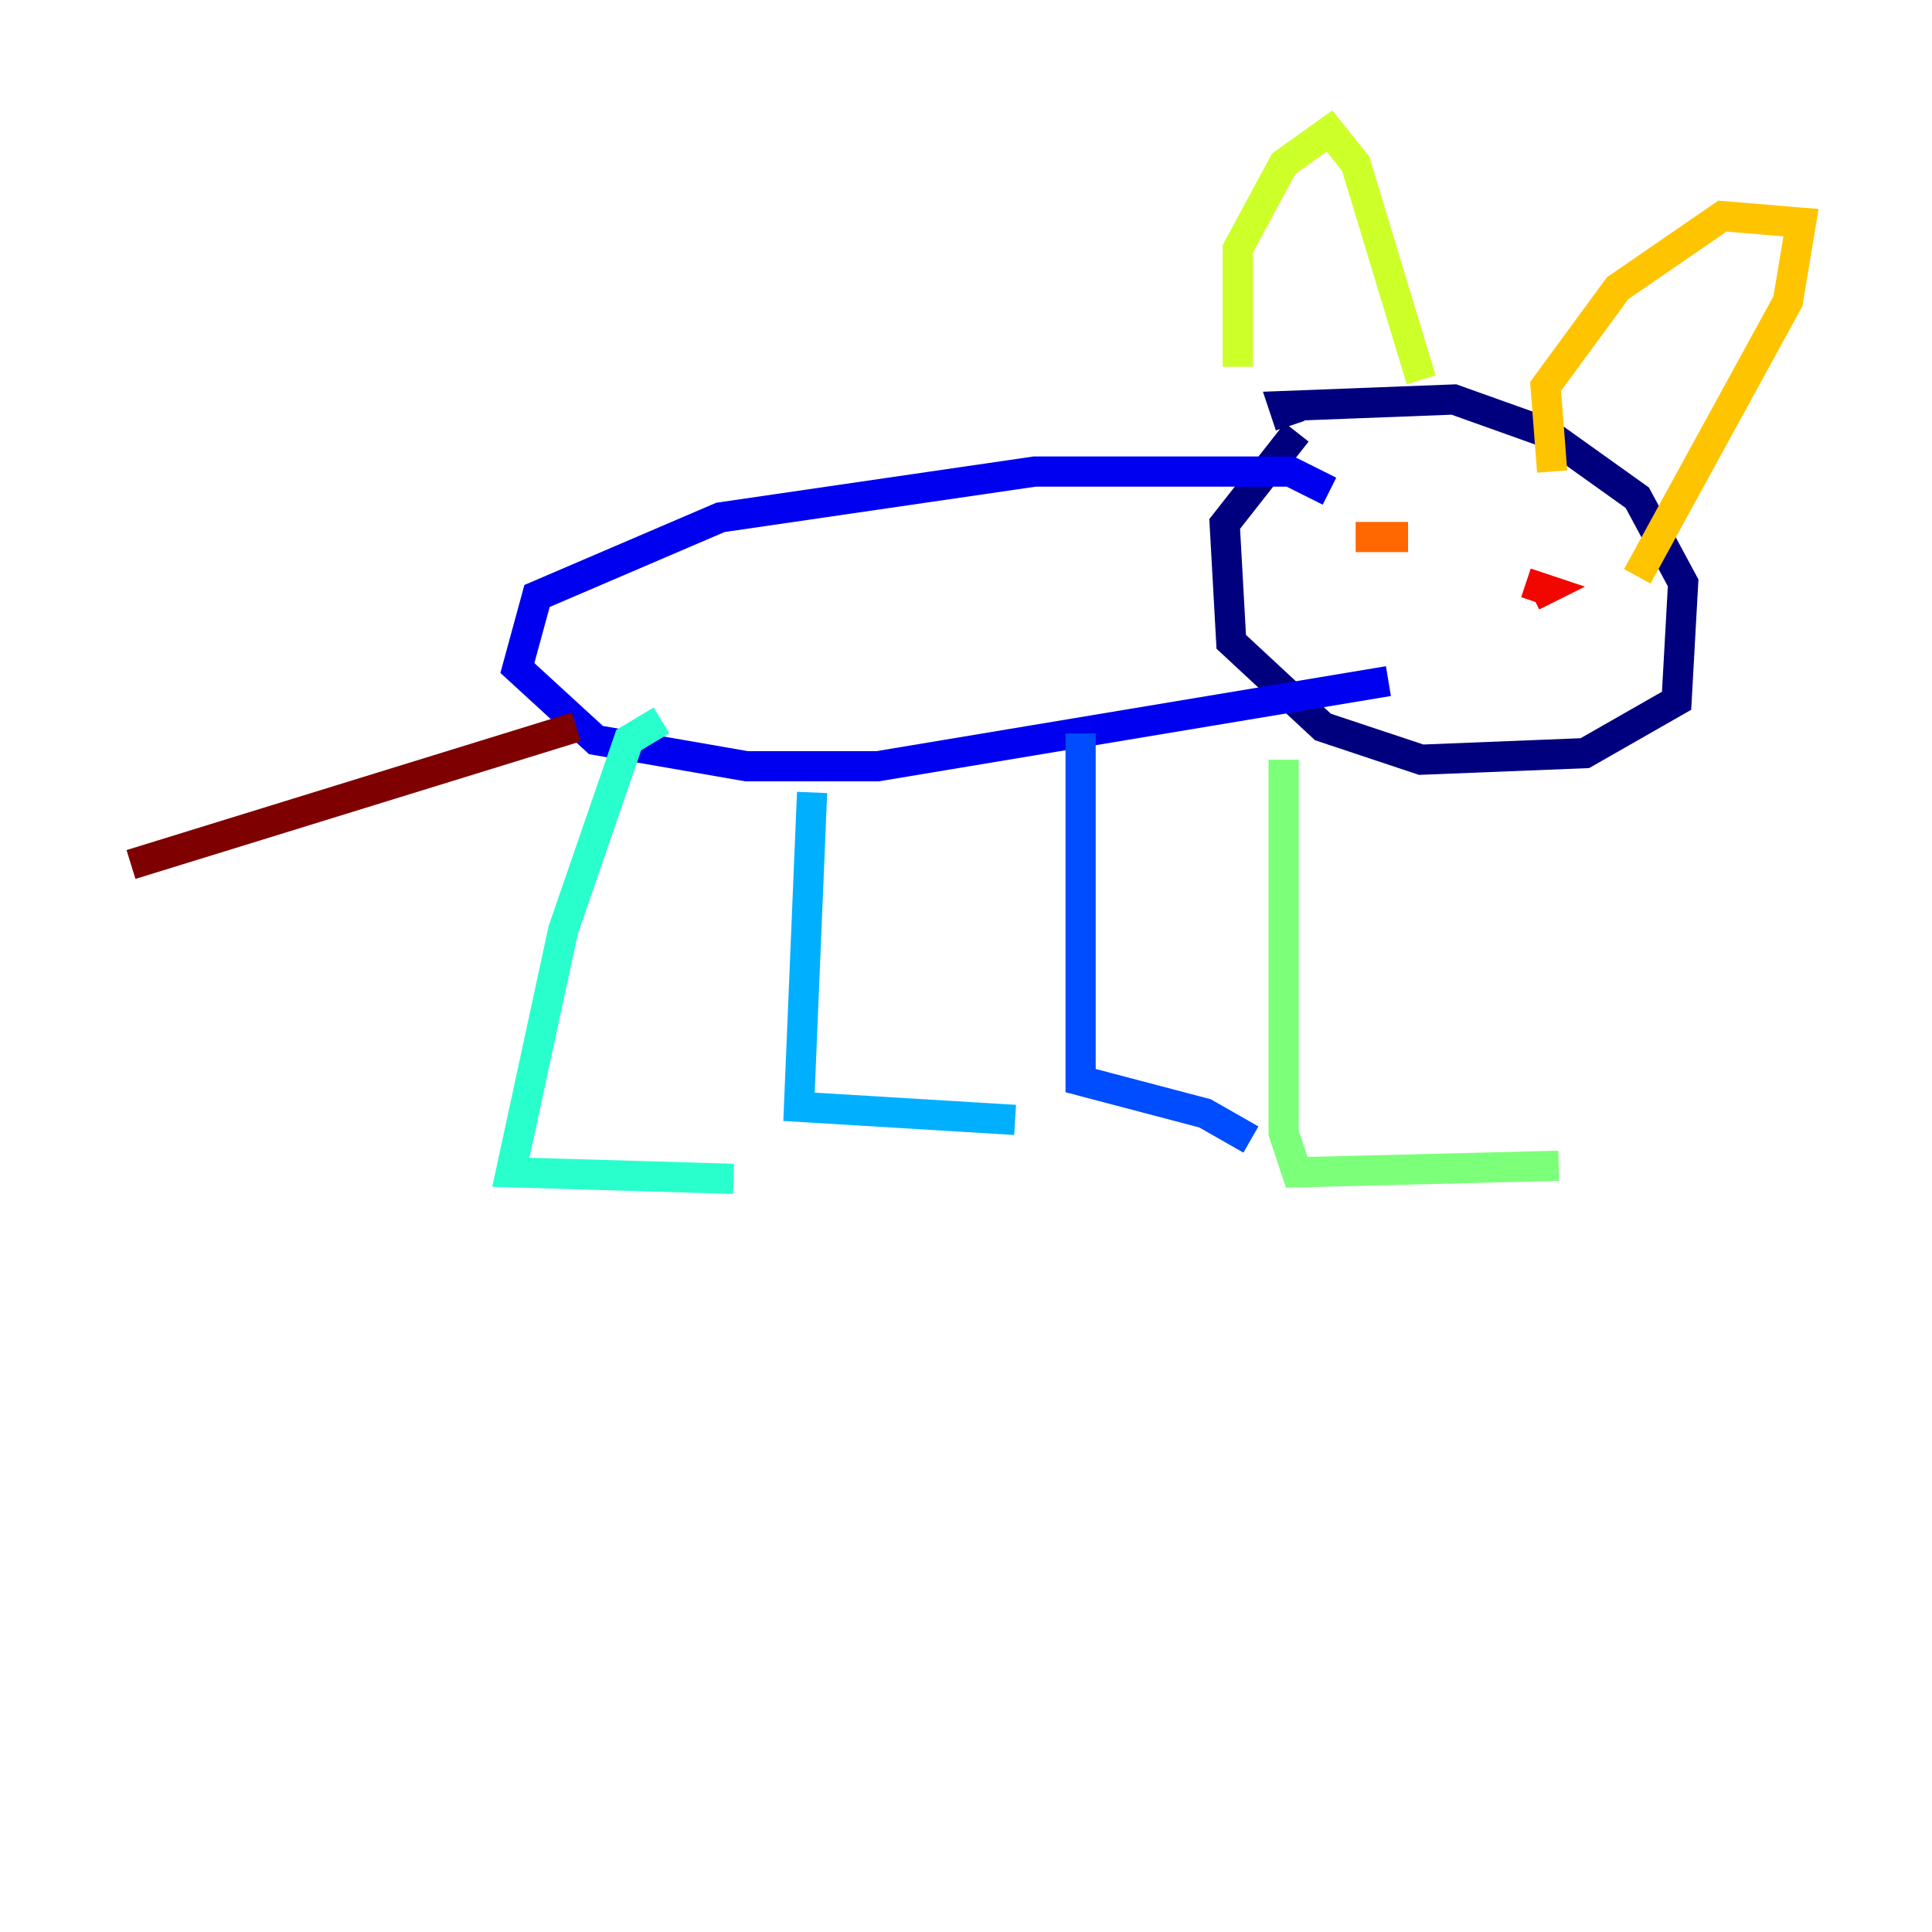<?xml version="1.0" encoding="utf-8" ?>
<svg baseProfile="tiny" height="128" version="1.2" viewBox="0,0,128,128" width="128" xmlns="http://www.w3.org/2000/svg" xmlns:ev="http://www.w3.org/2001/xml-events" xmlns:xlink="http://www.w3.org/1999/xlink"><defs /><polyline fill="none" points="85.478,28.203 85.044,26.902 96.325,26.468 102.4,28.637 108.475,32.976 111.512,38.617 111.078,46.427 105.003,49.898 94.156,50.332 87.647,48.163 81.573,42.522 81.139,34.712 85.912,28.637" stroke="#00007f" stroke-width="2" /><polyline fill="none" points="88.081,32.542 85.478,31.241 68.556,31.241 47.729,34.278 35.58,39.485 34.278,44.258 39.485,49.031 49.464,50.766 58.142,50.766 91.986,45.125" stroke="#0000f1" stroke-width="2" /><polyline fill="none" points="71.593,48.597 71.593,71.593 79.837,73.763 82.875,75.498" stroke="#004cff" stroke-width="2" /><polyline fill="none" points="53.803,52.502 52.936,73.329 67.254,74.197" stroke="#00b0ff" stroke-width="2" /><polyline fill="none" points="43.824,47.729 41.654,49.031 37.315,61.614 33.844,77.668 48.597,78.102" stroke="#29ffcd" stroke-width="2" /><polyline fill="none" points="85.044,50.332 85.044,75.064 85.912,77.668 103.268,77.234" stroke="#7cff79" stroke-width="2" /><polyline fill="none" points="82.007,24.298 82.007,16.488 85.044,10.848 88.081,8.678 89.817,10.848 94.156,25.166" stroke="#cdff29" stroke-width="2" /><polyline fill="none" points="102.834,31.241 102.4,25.6 107.173,19.091 114.115,14.319 119.322,14.752 118.454,19.959 108.475,38.183" stroke="#ffc400" stroke-width="2" /><polyline fill="none" points="89.817,35.58 93.288,35.58" stroke="#ff6700" stroke-width="2" /><polyline fill="none" points="101.532,39.485 102.4,39.051 101.098,38.617" stroke="#f10700" stroke-width="2" /><polyline fill="none" points="38.183,48.163 8.678,57.275" stroke="#7f0000" stroke-width="2" /></svg>